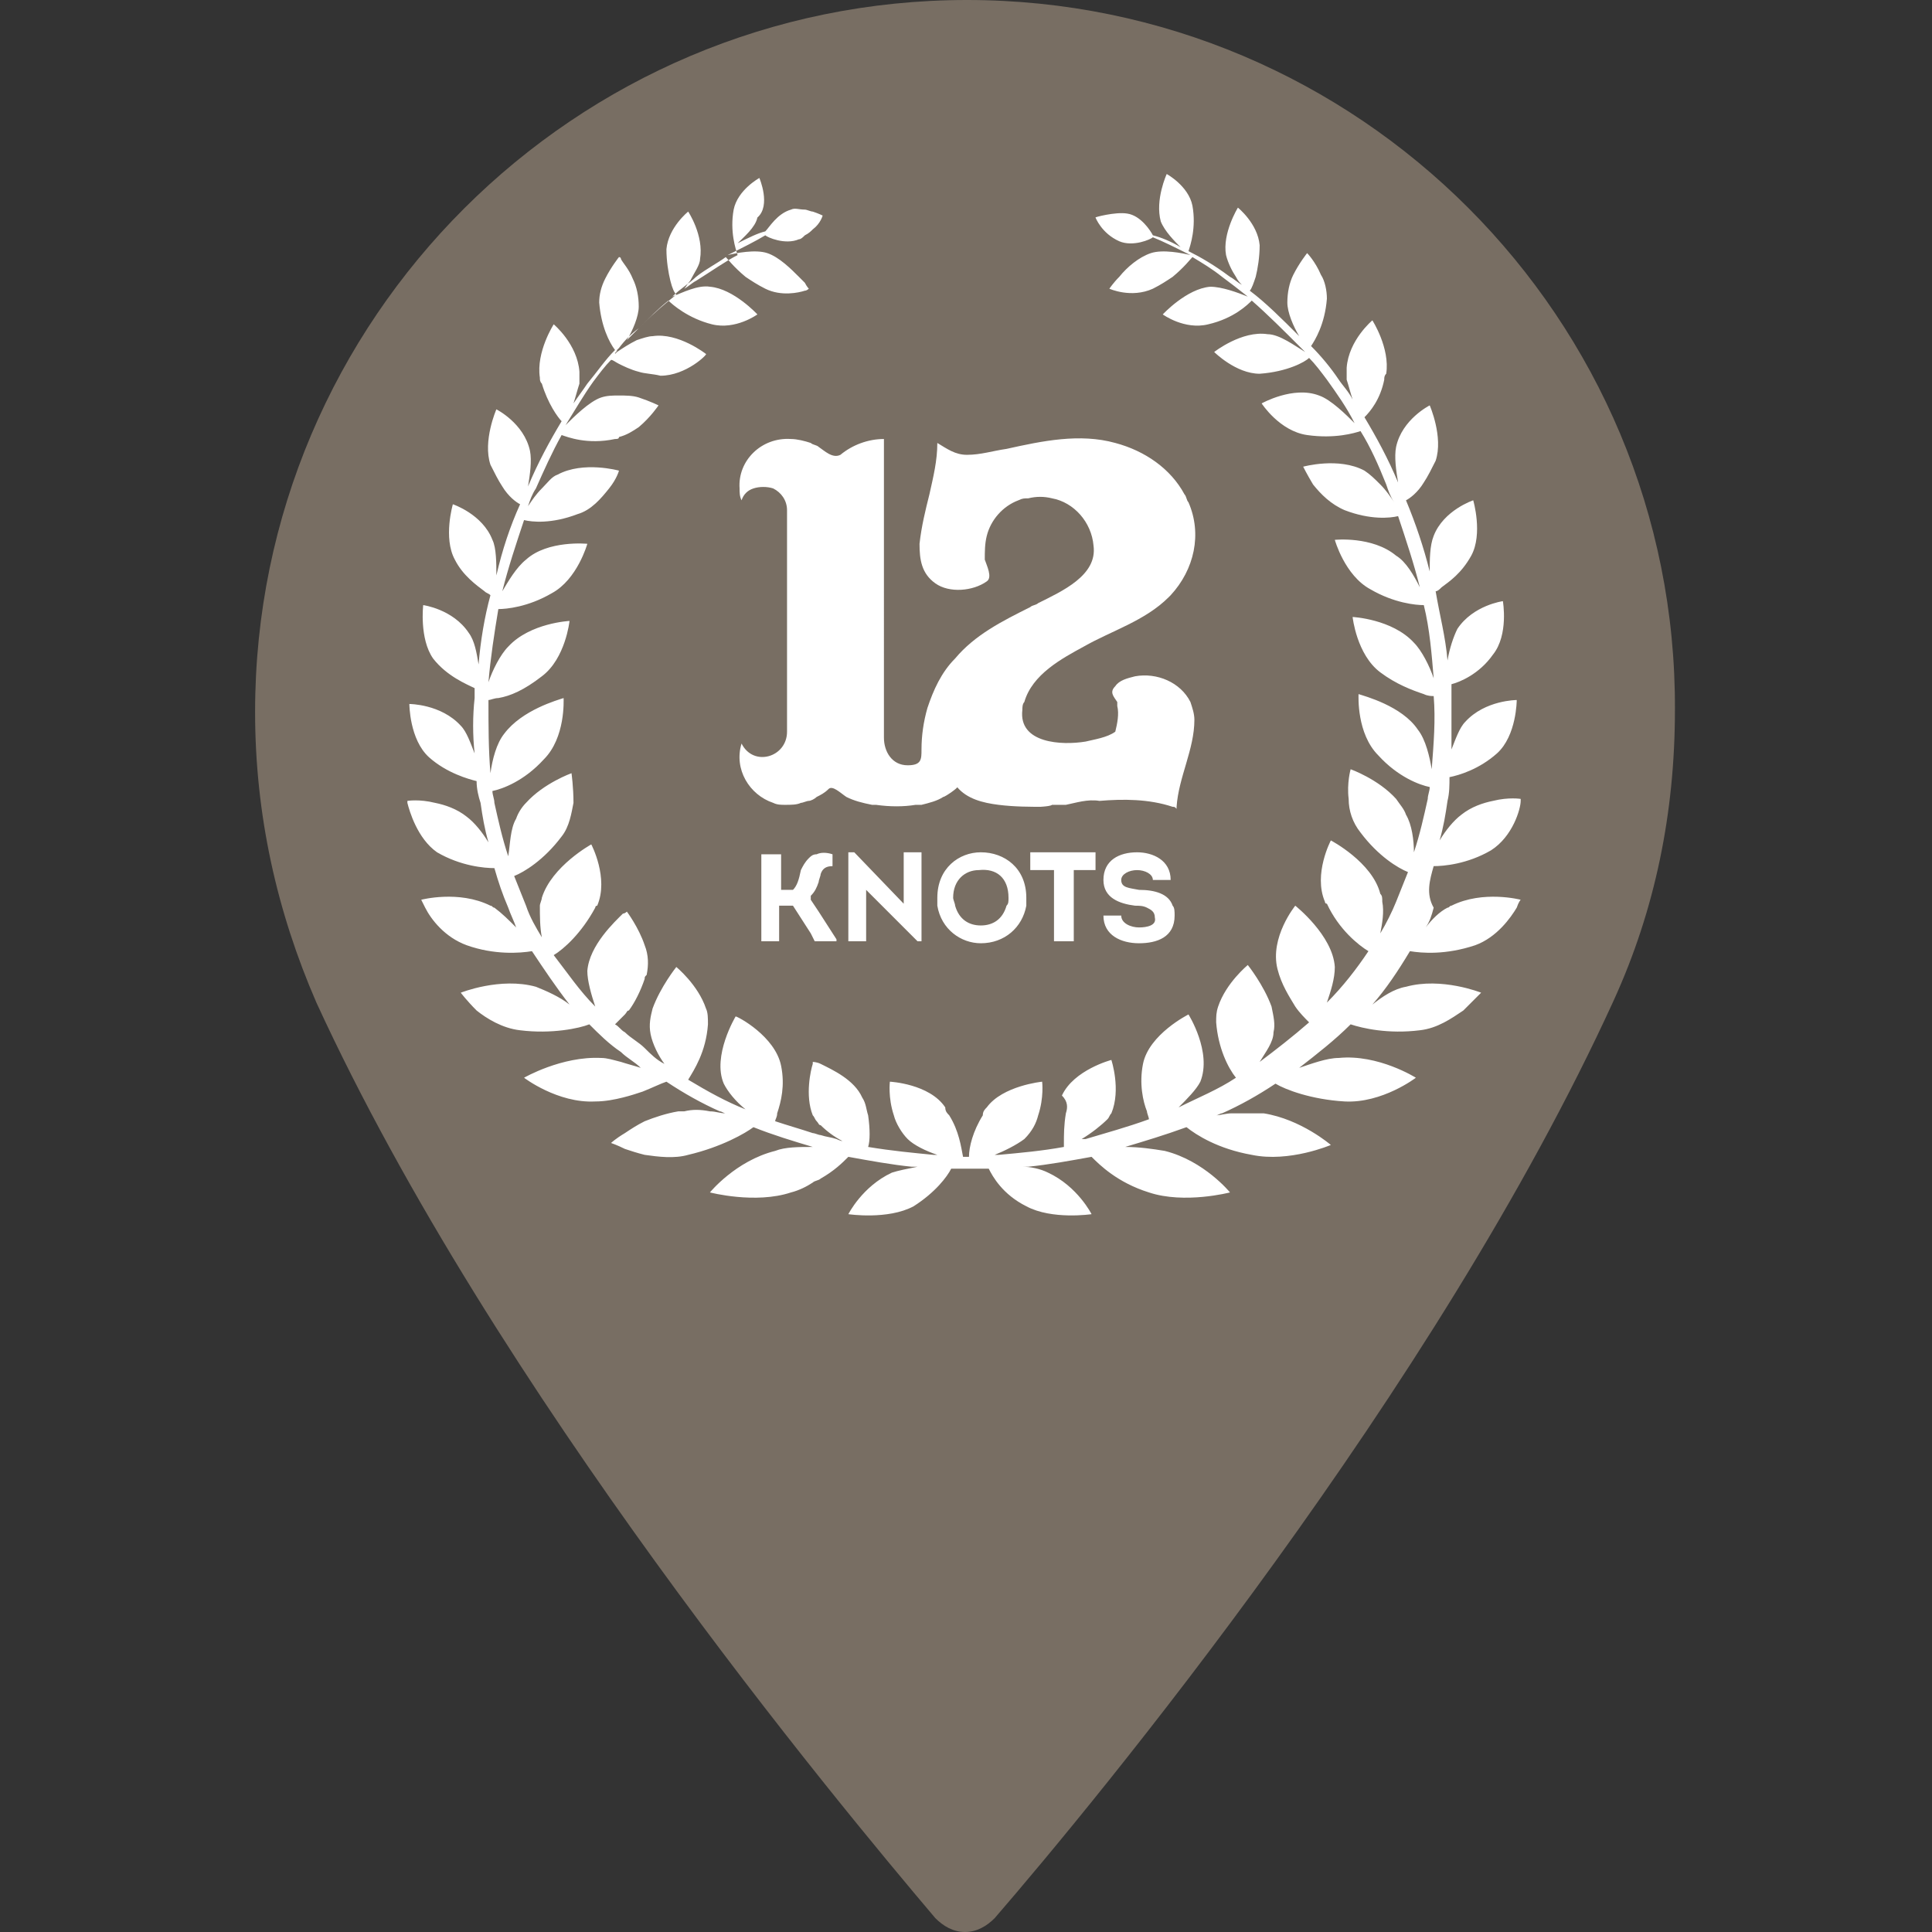 <svg xmlns="http://www.w3.org/2000/svg" id="Capa_1" viewBox="0 0 97.7 97.7">
  <rect x="0" y="0" width="97.7" height="97.7" fill="#333333" stroke="none"/>
  <style>
    .st1{fill:#fff}
  </style>
  <path fill="#786e63" d="M48.9 0c-19.8 0-36 16.1-36 36 0 5.2 1.1 10.1 3.1 14.7C25 70.3 42.3 91.1 47.3 97c.4.4.9.7 1.5.7s1.1-.3 1.5-.7c5.1-5.9 22.3-26.7 31.3-46.4 2.1-4.6 3.1-9.5 3.1-14.7C84.8 16.1 68.7 0 48.9 0z"/>
  <path d="M72.5 43.8c.5 0 1.7-.1 2.9-.8 1.1-.7 1.5-2.1 1.5-2.5v-.1s-.6-.1-1.4.1c-.5.1-1.1.3-1.6.7-.4.3-.8.8-1.1 1.3.2-.7.3-1.3.4-2 .1-.4.1-.8.1-1.2.5-.1 1.5-.4 2.4-1.2 1-.9 1-2.7 1-2.7s-1.6 0-2.6 1.1c-.3.3-.5.9-.7 1.4v-2.8-.5c.4-.1 1.4-.5 2.1-1.5.8-1 .5-2.7.5-2.7s-1.5.2-2.3 1.4c-.2.4-.4 1-.5 1.6-.1-1.2-.4-2.3-.6-3.5.1 0 .2-.1.3-.2.4-.3 1-.7 1.5-1.6.6-1.1.1-2.8.1-2.8s-1.5.5-2 1.8c-.2.5-.2 1.2-.2 1.8-.3-1.2-.7-2.4-1.2-3.6.2-.1.6-.4.9-.9.2-.3.4-.7.6-1.1.4-1.2-.3-2.8-.3-2.8s-1.4.7-1.7 2.1c-.1.5 0 1.2.1 1.8-.5-1.2-1.1-2.3-1.7-3.3.3-.3.8-.9 1-1.9 0-.1 0-.2.1-.3.2-1.3-.7-2.7-.7-2.7s-1.2 1-1.3 2.4v.6c.1.3.2.7.3 1-.2-.4-.5-.7-.7-1-.4-.6-.9-1.2-1.4-1.7.2-.3.7-1.1.8-2.4 0-.4-.1-.9-.3-1.2-.3-.7-.7-1.1-.7-1.1s-.4.5-.7 1.1c-.2.4-.3.9-.3 1.4 0 .5.3 1.2.6 1.7-.9-.9-1.7-1.7-2.5-2.3.1-.1.2-.4.3-.7.1-.4.2-1 .2-1.6-.1-1.1-1.1-1.9-1.1-1.9s-.8 1.3-.6 2.4c.1.4.3.8.5 1.1.1.2.2.3.3.4-.2-.1-.4-.3-.6-.4-.8-.6-1.5-1-2.1-1.3.1-.3.4-1.2.2-2.3-.2-1-1.3-1.6-1.3-1.6s-.6 1.3-.3 2.4c.2.5.7 1 1 1.3-.5-.3-1-.5-1.4-.6-.1-.2-.6-1-1.3-1.1-.6-.1-1.7.2-1.6.2 0 0 .3.8 1.2 1.2.7.3 1.6-.1 1.7-.2.5.2 1.1.5 1.9.9-.4-.1-1.4-.3-2-.1-.6.2-1.2.7-1.6 1.2-.3.3-.5.6-.5.6s1.1.5 2.2 0c.4-.2.7-.4 1-.6.6-.5.9-.9 1-1 .5.3 1 .6 1.5 1 .4.3.8.6 1.3 1-.5-.2-1.3-.5-1.9-.5-1.2.1-2.4 1.4-2.4 1.4s1.1.8 2.3.5c1.3-.3 2-1 2.2-1.2.8.7 1.6 1.5 2.5 2.4l.2.2c-.5-.3-1.3-.9-1.9-.9-1.3-.2-2.7.9-2.7.9s1.1 1.1 2.3 1.1c1.4-.1 2.3-.6 2.5-.8.3.3.6.7.9 1.1.5.7 1 1.4 1.4 2.2-.4-.4-1.2-1.2-1.8-1.4-1.3-.5-2.9.4-2.9.4s.9 1.4 2.3 1.6c1.4.2 2.4-.1 2.7-.2.5.8.9 1.7 1.3 2.7.1.3.2.6.4.9-.2-.3-.4-.6-.7-.9-.3-.3-.5-.5-.8-.7-1.3-.7-3.1-.2-3.1-.2s.2.4.5.9c.4.5.9 1 1.6 1.3 1.3.5 2.3.4 2.7.3.4 1.2.8 2.4 1.1 3.6-.3-.6-.7-1.3-1.2-1.6-1.2-1-3.1-.8-3.1-.8s.5 1.8 1.8 2.5c1.2.7 2.3.8 2.7.8.3 1.2.4 2.5.5 3.7-.2-.6-.6-1.4-1-1.8-1.1-1.2-3.1-1.3-3.1-1.3s.2 1.9 1.4 2.8c.8.6 1.6.9 2.2 1.1.2.1.4.1.5.1.1 1.2 0 2.4-.1 3.7-.1-.6-.3-1.5-.7-2-.8-1.2-2.7-1.7-3-1.8 0 .1-.1 2 1 3.1 1 1.1 2.1 1.5 2.6 1.6 0 .2-.1.4-.1.6-.2.9-.4 1.8-.7 2.7 0-.6-.1-1.4-.4-1.9-.1-.3-.3-.5-.5-.8-.9-1-2.3-1.5-2.3-1.5s-.2.7-.1 1.5c0 .6.2 1.2.6 1.7.9 1.2 1.9 1.8 2.4 2l-.6 1.5c-.2.5-.5 1.1-.8 1.6.1-.5.2-1.1.1-1.6 0-.2 0-.3-.1-.4-.4-1.6-2.5-2.7-2.5-2.7s-.9 1.7-.3 3.1c0 0 0 .1.1.1.6 1.3 1.6 2.1 2.1 2.4-.6.9-1.3 1.8-2.1 2.6.2-.6.4-1.2.4-1.8-.1-1.6-2-3.1-2-3.1s-1.3 1.6-.9 3.2c.2.8.6 1.4.9 1.9.2.3.5.6.7.8-.8.7-1.7 1.4-2.5 2 .3-.5.7-1 .7-1.5.1-.4 0-.8-.1-1.3-.4-1.1-1.2-2.1-1.2-2.1s-1.1.9-1.5 2.1c-.1.3-.1.5-.1.8.1 1.3.6 2.3 1 2.8-.9.6-1.9 1-2.9 1.5.4-.4.9-.9 1.1-1.3.6-1.5-.6-3.4-.6-3.4s-2 1-2.3 2.5c-.2 1 0 1.9.2 2.4 0 .1.1.3.1.4-1.1.4-2.2.7-3.2 1h-.2c.5-.3 1-.7 1.3-1 .1-.1.1-.2.2-.3.5-1.2 0-2.7 0-2.7s-1.9.5-2.5 1.8c.3.3.3.6.2.9-.1.6-.1 1.1-.1 1.5v.2c-1.1.2-2.2.3-3.3.4h-.2c.5-.2 1.1-.5 1.5-.8.4-.4.6-.8.7-1.2.3-.9.2-1.7.2-1.7s-2 .2-2.8 1.3c-.1.1-.2.2-.2.4-.5.8-.7 1.6-.7 2.1h-.3c-.1-.5-.2-1.3-.7-2.1-.1-.1-.2-.2-.2-.4-.8-1.2-2.8-1.3-2.8-1.3s-.1.8.2 1.7c.1.4.4.9.7 1.2.3.3.9.6 1.5.8h-.2c-1-.1-2.1-.2-3.3-.4-.3-.1-.3-.1 0 0 .1-.3.1-.9 0-1.6-.1-.3-.1-.6-.3-.9-.4-.9-1.5-1.4-2.1-1.7-.2-.1-.4-.1-.4-.1v.1c-.1.3-.4 1.6 0 2.6.1.1.1.2.2.3.1.1.1.2.2.2.3.3.7.6 1.1.8-.1 0-.3-.1-.3-.1-.3-.1-.5-.1-.8-.2-.1 0-.3-.1-.4-.1-.6-.2-1.3-.4-1.9-.6 0-.1.1-.2.1-.4.2-.6.4-1.4.2-2.4-.3-1.5-2.2-2.5-2.3-2.5 0 0-1.2 2-.6 3.4.2.4.6.9 1.1 1.3-1-.4-1.9-.9-2.9-1.5.3-.5.9-1.4 1-2.8 0-.3 0-.6-.1-.8-.4-1.2-1.5-2.1-1.5-2.1s-.8 1-1.2 2.1c-.1.4-.2.8-.1 1.3s.4 1.1.7 1.5c-.4-.2-.7-.5-1-.8-.3-.3-.7-.5-1-.8-.2-.1-.3-.3-.5-.4l.5-.5c.1-.1.1-.2.2-.2.3-.4.6-1 .8-1.6 0-.1 0-.1.1-.2.1-.5.1-1-.1-1.5-.3-.9-.9-1.7-.9-1.7s-.1.1-.2.1c-.4.4-1.7 1.6-1.8 2.9 0 .5.2 1.2.4 1.8-.8-.8-1.4-1.7-2.1-2.6.5-.3 1.4-1.1 2.1-2.4 0 0 0-.1.1-.1.6-1.4-.3-3.1-.3-3.1s-2 1.1-2.5 2.7c0 .1-.1.3-.1.4 0 .5 0 1.1.1 1.6-.3-.5-.6-1-.8-1.6l-.6-1.5c.5-.2 1.5-.8 2.4-2 .4-.5.5-1.2.6-1.7 0-.8-.1-1.5-.1-1.5s-1.4.5-2.3 1.5c-.2.2-.4.5-.5.8-.3.5-.3 1.3-.4 1.9-.3-.9-.5-1.8-.7-2.7 0-.2-.1-.4-.1-.6.5-.1 1.6-.5 2.6-1.6 1.1-1.1 1-3 1-3.1-.3.1-2.1.6-3 1.8-.4.5-.6 1.3-.7 2-.1-1.2-.1-2.4-.1-3.7.1 0 .3-.1.5-.1.6-.1 1.3-.4 2.2-1.1 1.2-.9 1.4-2.8 1.4-2.8s-2 .1-3.1 1.3c-.4.4-.8 1.2-1 1.8.1-1.2.3-2.5.5-3.7.4 0 1.5-.1 2.7-.8 1.3-.7 1.8-2.5 1.8-2.5s-2-.2-3.1.8c-.5.4-.9 1.1-1.2 1.6.3-1.2.7-2.4 1.1-3.6.4.1 1.4.2 2.7-.3.7-.2 1.2-.8 1.6-1.3.4-.5.5-.9.5-.9s-1.8-.5-3.1.2c-.3.1-.5.4-.8.7-.3.3-.5.6-.7.9.1-.3.2-.6.4-.9.4-.9.8-1.8 1.3-2.7.3.1 1.3.5 2.7.2.1 0 .2 0 .2-.1.4-.1.7-.3 1-.5.6-.5 1-1.1 1-1.1s-.4-.2-1-.4c-.3-.1-.7-.1-1-.1-.3 0-.6 0-.9.1-.6.2-1.4 1-1.8 1.4.5-.8.9-1.5 1.4-2.2.3-.4.6-.8.9-1.1.1 0 .2.1.4.2s.6.3 1 .4c.3.1.7.1 1.1.2 1.3 0 2.4-1.1 2.3-1.1 0 0-1.4-1.1-2.7-.9-.2 0-.5.1-.8.2-.4.2-.7.4-1 .6l-.1.1c0-.1.1-.1.1-.2l.1-.1c.3-.4.6-.7 1-1 .5-.5 1-1 1.5-1.4.2.2 1 .9 2.2 1.2 1.2.3 2.3-.5 2.3-.5s-1.2-1.3-2.4-1.4c-.6-.1-1.4.3-1.9.5.4-.4.9-.7 1.2-1 .5-.4 1.1-.7 1.5-1 .1.1.4.5 1 1 .3.2.6.4 1 .6.8.4 1.7.2 2 .1.1 0 .2-.1.2-.1s-.1-.1-.2-.3l-.3-.3c-.4-.4-1-1-1.6-1.2-.6-.2-1.6 0-2 .1.8-.4 1.4-.7 1.9-1 .1.1 1 .5 1.7.2.1 0 .2-.1.3-.2.2-.1.3-.2.4-.3.4-.3.5-.7.5-.7s-.2-.1-.5-.2c-.1 0-.3-.1-.4-.1-.3 0-.5-.1-.7 0-.7.2-1.1.9-1.3 1.1-.4.1-.8.3-1.4.6.3-.3.9-.8 1-1.3.7-.6.1-2 .1-2s-1.1.6-1.3 1.6c-.2 1.1.1 2 .2 2.3-.6.3-1.3.8-2.1 1.3-.2.1-.4.3-.6.4.1-.1.2-.3.3-.4.2-.4.5-.8.5-1.1.2-1.2-.6-2.4-.6-2.4s-1 .8-1.1 1.9c0 .6.1 1.2.2 1.6.1.4.2.6.3.7-.5.4-1.1.9-1.7 1.5l-.8.8c.3-.5.6-1.2.6-1.7s-.1-1-.3-1.4c-.2-.5-.5-.8-.6-1 0-.1-.1-.1-.1-.1s-.4.5-.7 1.1c-.2.4-.3.8-.3 1.2.1 1.2.5 2 .8 2.4-.5.5-.9 1.1-1.4 1.7-.2.3-.5.7-.7 1 .1-.3.2-.7.3-1v-.6c-.1-1.4-1.3-2.4-1.3-2.4s-.9 1.4-.7 2.7c0 .1 0 .2.1.3.3 1 .8 1.7 1 1.9-.6 1-1.2 2.1-1.7 3.3.1-.6.2-1.3.1-1.8-.3-1.4-1.7-2.1-1.7-2.1s-.7 1.6-.3 2.8c.2.4.4.8.6 1.1.3.5.7.8.9.9-.5 1.1-.9 2.3-1.2 3.6 0-.6 0-1.4-.2-1.8-.5-1.3-2-1.8-2-1.8s-.5 1.7.1 2.8c.4.8 1.1 1.3 1.5 1.6.1.1.2.1.3.2-.3 1.1-.5 2.3-.6 3.5-.1-.6-.2-1.2-.5-1.6-.8-1.2-2.3-1.4-2.3-1.4s-.2 1.7.5 2.7c.7.9 1.7 1.3 2.1 1.5v.5c-.1.9-.1 1.9 0 2.8-.2-.5-.4-1.1-.7-1.4-1-1.1-2.6-1.1-2.6-1.1s0 1.8 1 2.7c.9.8 2 1.1 2.4 1.2 0 .4.1.8.2 1.1.1.7.2 1.3.4 2-.3-.5-.7-1-1.1-1.3-.5-.4-1.1-.6-1.6-.7-.8-.2-1.4-.1-1.4-.1v.1c.1.4.5 1.8 1.5 2.5 1.2.7 2.4.8 2.9.8.2.7.4 1.3.7 2 .1.3.3.7.4 1-.4-.4-.7-.7-1.1-1-.1 0-.1-.1-.2-.1-1.6-.8-3.5-.3-3.5-.3l.2.4c.3.6 1 1.5 2.1 1.9 1.4.5 2.7.4 3.3.3.6.9 1.2 1.8 1.9 2.7-.5-.4-1.2-.7-1.7-.9-1.8-.5-3.8.3-3.8.3s.3.4.8.9c.5.4 1.3.9 2.2 1 1.6.2 3-.1 3.5-.3.5.5 1 1 1.6 1.4.3.3.7.5 1 .8-.3-.1-.7-.2-1-.3-.4-.1-.7-.2-1-.2-2-.1-3.9 1-3.9 1s1.7 1.3 3.6 1.2c.5 0 1-.1 1.4-.2.4-.1.7-.2 1-.3.5-.2.9-.4 1.2-.5.9.6 1.8 1.1 2.7 1.5.1 0 .2.1.3.1-.3 0-.5-.1-.8-.1-.5-.1-.9-.1-1.3 0h-.3c-.6.1-1.2.3-1.7.5-.4.2-.7.4-1 .6-.5.3-.7.5-.7.5s.3.1.7.3c.3.1.6.2 1 .3.7.1 1.5.2 2.2 0 1.7-.4 2.9-1.1 3.3-1.4 1 .4 2 .7 3 1h0c-.7 0-1.4 0-1.9.2-2 .5-3.3 2.1-3.3 2.1s2.3.6 4.1 0c.4-.1.8-.3 1.1-.5.1-.1.3-.1.4-.2.7-.4 1.1-.8 1.4-1.1 1.1.2 2.2.4 3.2.5h.3c-.5.1-1 .2-1.3.3-1.5.7-2.2 2.1-2.2 2.1s2 .3 3.3-.4c1.1-.7 1.7-1.5 1.9-1.9H50c.2.4.7 1.3 1.9 1.9 1.3.7 3.3.4 3.3.4s-.7-1.4-2.2-2.1c-.4-.2-.9-.3-1.3-.3h.3c1-.1 2.1-.3 3.2-.5.4.4 1.3 1.3 2.9 1.8 1.8.6 4.1 0 4.1 0s-1.3-1.6-3.3-2.1c-.6-.1-1.3-.2-2-.2 1-.3 2-.6 3.1-1 .5.4 1.6 1.1 3.3 1.4 1.9.4 4-.5 4-.5s-1.5-1.3-3.4-1.6h-1.6c-.3 0-.6.1-.8.1.1 0 .2-.1.3-.1.9-.4 1.8-.9 2.7-1.5.5.3 1.8.8 3.5.9 1.9.1 3.6-1.2 3.6-1.2s-1.9-1.2-3.9-1c-.6 0-1.4.3-2 .5.9-.7 1.8-1.4 2.6-2.2.6.2 1.9.5 3.5.3.9-.1 1.6-.6 2.2-1l.9-.9s-2-.8-3.8-.3c-.6.1-1.2.5-1.7.9.7-.8 1.3-1.7 1.9-2.7.6.1 1.8.2 3.3-.3 1.1-.4 1.8-1.4 2.1-1.9.1-.3.2-.4.2-.4s-1.9-.5-3.5.3c-.1 0-.1.1-.2.1-.4.2-.8.6-1.1 1 .2-.3.3-.6.4-1-.4-.7-.2-1.4 0-2.1z" class="st1"/>
  <path d="M41.4 22.6c-.1-.1-.3-.1-.4-.2-.3-.1-.7-.2-1-.2-1.5-.1-2.7 1.1-2.6 2.5 0 .2 0 .4.1.6.1-.3.3-.5.6-.6.3-.1.7-.1 1 0 .4.2.7.6.7 1.1V37c0 1.3-1.7 1.8-2.3.6-.4 1.3.4 2.6 1.6 3 .2.1.4.1.6.1.3 0 .6 0 .8-.1.1 0 .3-.1.4-.1.1 0 .3-.1.4-.2.2-.1.4-.2.6-.4.2-.2.6.2.9.4.4.2.8.3 1.3.4h.2c.7.1 1.4.1 2 0h.3c.4-.1.8-.2 1.1-.4.1 0 .8-.5.7-.5.5.6 1.3.8 2.1.9.8.1 1.6.1 2.3.1-.5 0 .3 0 .4-.1h.7c.5-.1 1.1-.3 1.7-.2 1.2-.1 2.5-.1 3.7.3.1 0 .1 0 .2.1v-.1c.1-1.5.9-2.9.9-4.4 0-.3-.1-.6-.2-.9-.5-1-1.7-1.5-2.8-1.3-.4.1-.8.2-1 .5-.3.3-.1.5.1.8v.2c.1.4 0 .9-.1 1.3-.4.3-1.1.4-1.5.5-1.2.2-3.4.1-3.2-1.6 0-.1 0-.3.1-.4.4-1.4 1.9-2.2 3-2.8 1.4-.8 3.1-1.3 4.3-2.5l.1-.1c1.2-1.3 1.6-3.1.9-4.7-.1-.1-.1-.3-.2-.4-.7-1.3-2-2.2-3.5-2.6-1.8-.5-3.7-.1-5.5.3-.7.1-1.3.3-2 .3-.6 0-1-.3-1.5-.6 0 .9-.2 1.7-.4 2.6-.2.8-.4 1.6-.5 2.5 0 .8.1 1.5.8 2 .7.5 1.9.4 2.6-.1.3-.2 0-.8-.1-1.1 0-.4 0-.8.1-1.2.2-.8.8-1.5 1.6-1.8.2-.1.3-.1.5-.1.4-.1.8-.1 1.2 0 1.1.2 2 1.2 2.1 2.4.2 1.5-1.6 2.3-2.8 2.9-.1.1-.3.1-.4.2-1.4.7-2.8 1.4-3.8 2.6-.7.7-1.1 1.6-1.4 2.5-.2.7-.3 1.4-.3 2.1 0 .5 0 .8-.7.8-.8 0-1.2-.7-1.2-1.4V22.2c-.8 0-1.6.3-2.2.8-.4.2-.8-.2-1.1-.4zM38.5 43.1v4.5h.9v-1.8h.7l.9 1.4.2.4h1.1v-.1l-.9-1.4-.2-.3-.2-.3v-.1-.1c.2-.2.3-.4.4-.7 0-.1.1-.3.1-.4.1-.3.3-.4.6-.4v-.6c-.3-.1-.6-.1-.8 0-.2 0-.3.1-.4.2-.2.2-.3.4-.4.6-.1.5-.2.8-.4 1h-.6v-1.8h-1zM45.7 45.7l-2.5-2.6h-.3v4.5h.9V45l.8.8 1.8 1.8h.2v-4.5h-.9zM47.4 45.4v.4c.2 1.2 1.2 1.9 2.2 1.9 1.2 0 2.1-.8 2.3-1.9v-.4c0-1.5-1.1-2.3-2.3-2.3-1.1 0-2.2.8-2.2 2.3zm3.6 0c0 .2 0 .3-.1.4-.2.7-.7 1-1.3 1-.6 0-1.1-.3-1.3-1 0-.1-.1-.3-.1-.4 0-.9.6-1.4 1.3-1.4.9-.1 1.5.4 1.5 1.4zM53.3 47.6h1V44h1.1v-.9h-3.3v.9h1.2v1.8zM57.6 46.9c-.4 0-.9-.2-.9-.6h-.9c0 1 .9 1.4 1.8 1.4s1.8-.3 1.8-1.4c0-.2 0-.4-.1-.5-.2-.6-.9-.8-1.7-.8-.5-.1-.9-.1-.9-.5 0-.3.4-.5.8-.5s.8.2.8.5h.9c0-1-.9-1.4-1.7-1.4-.9 0-1.7.4-1.7 1.4 0 .9.8 1.2 1.6 1.3.2 0 .4 0 .6.1.2.1.4.2.4.5.1.4-.4.5-.8.5z" class="st1"/>
</svg>
